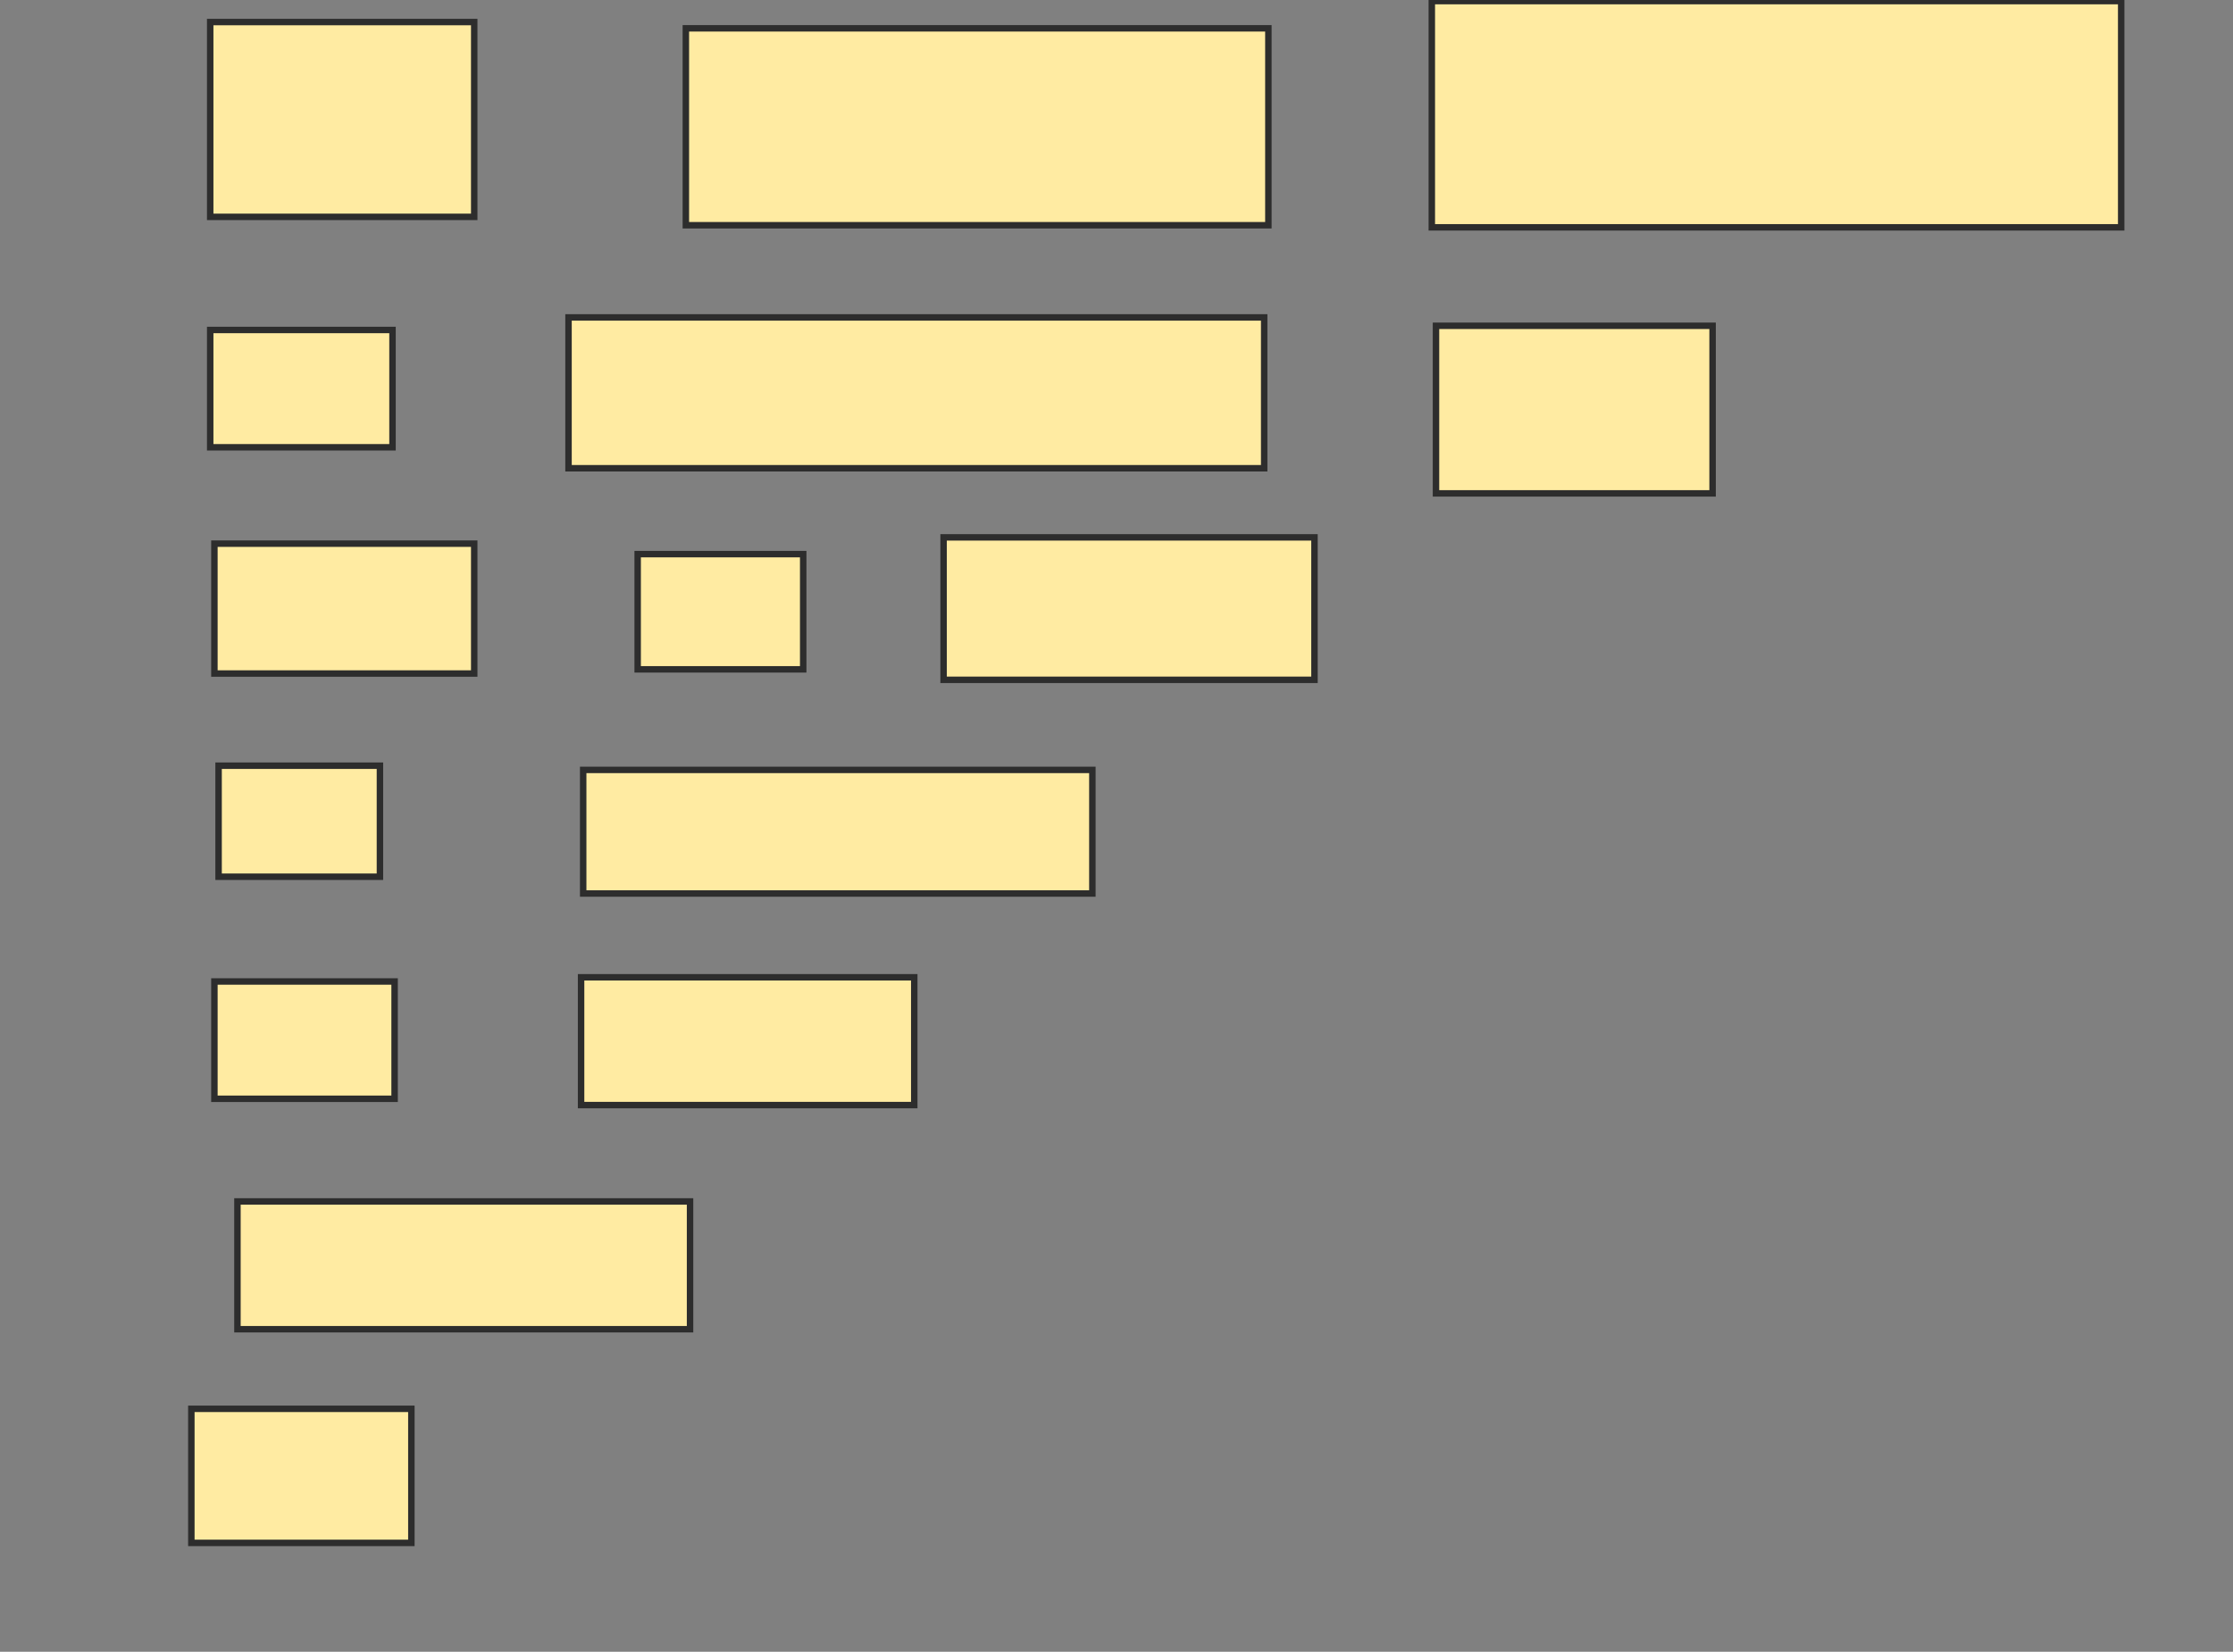 <svg xmlns="http://www.w3.org/2000/svg" width="346" height="256">
 <rect width="100%" height="100%" fill="#808080" stroke="none"/>
 <!-- Created with Image Occlusion Enhanced -->
 <g>
  <title>Labels</title>
 </g>
 <g>
  <title>Masks</title>
  <rect id="432c880ce3184d5fa152258c529d2a74-oa-1" height="30.195" width="40.909" y="3.416" x="32.571" stroke="#2D2D2D" fill="#FFEBA2"/>
  <rect id="432c880ce3184d5fa152258c529d2a74-oa-2" height="30.519" width="90.26" y="4.39" x="106.273" stroke="#2D2D2D" fill="#FFEBA2"/>
  <rect id="432c880ce3184d5fa152258c529d2a74-oa-3" height="35.065" width="106.818" y="0.169" x="221.857" stroke="#2D2D2D" fill="#FFEBA2"/>
  <rect id="432c880ce3184d5fa152258c529d2a74-oa-4" height="18.182" width="28.247" y="51.143" x="32.571" stroke="#2D2D2D" fill="#FFEBA2"/>
  <rect id="432c880ce3184d5fa152258c529d2a74-oa-5" height="23.377" width="107.792" y="49.195" x="88.091" stroke="#2D2D2D" fill="#FFEBA2"/>
  <rect id="432c880ce3184d5fa152258c529d2a74-oa-6" height="25.974" width="42.857" y="50.494" x="222.506" stroke="#2D2D2D" fill="#FFEBA2"/>
  <rect id="432c880ce3184d5fa152258c529d2a74-oa-7" height="20.13" width="40.26" y="84.26" x="33.221" stroke="#2D2D2D" fill="#FFEBA2"/>
  <rect id="432c880ce3184d5fa152258c529d2a74-oa-8" height="17.857" width="25.649" y="85.883" x="98.805" stroke="#2D2D2D" fill="#FFEBA2"/>
  <rect id="432c880ce3184d5fa152258c529d2a74-oa-9" height="22.078" width="57.468" y="83.286" x="146.208" stroke="#2D2D2D" fill="#FFEBA2"/>
  <rect id="432c880ce3184d5fa152258c529d2a74-oa-10" height="17.208" width="25" y="118.675" x="33.87" stroke="#2D2D2D" fill="#FFEBA2"/>
  <rect id="432c880ce3184d5fa152258c529d2a74-oa-11" height="19.156" width="78.896" y="119.325" x="90.364" stroke="#2D2D2D" fill="#FFEBA2"/>
  <rect id="432c880ce3184d5fa152258c529d2a74-oa-12" height="18.182" width="27.922" y="152.117" x="33.221" stroke="#2D2D2D" fill="#FFEBA2"/>
  <rect id="432c880ce3184d5fa152258c529d2a74-oa-13" height="19.805" width="51.623" y="151.468" x="90.039" stroke="#2D2D2D" fill="#FFEBA2"/>
  <rect id="432c880ce3184d5fa152258c529d2a74-oa-14" height="19.805" width="70.13" y="186.208" x="36.792" stroke="#2D2D2D" fill="#FFEBA2"/>
  <rect id="432c880ce3184d5fa152258c529d2a74-oa-15" height="20.779" width="34.091" y="218.351" x="29.649" stroke="#2D2D2D" fill="#FFEBA2"/>
 </g>
</svg>